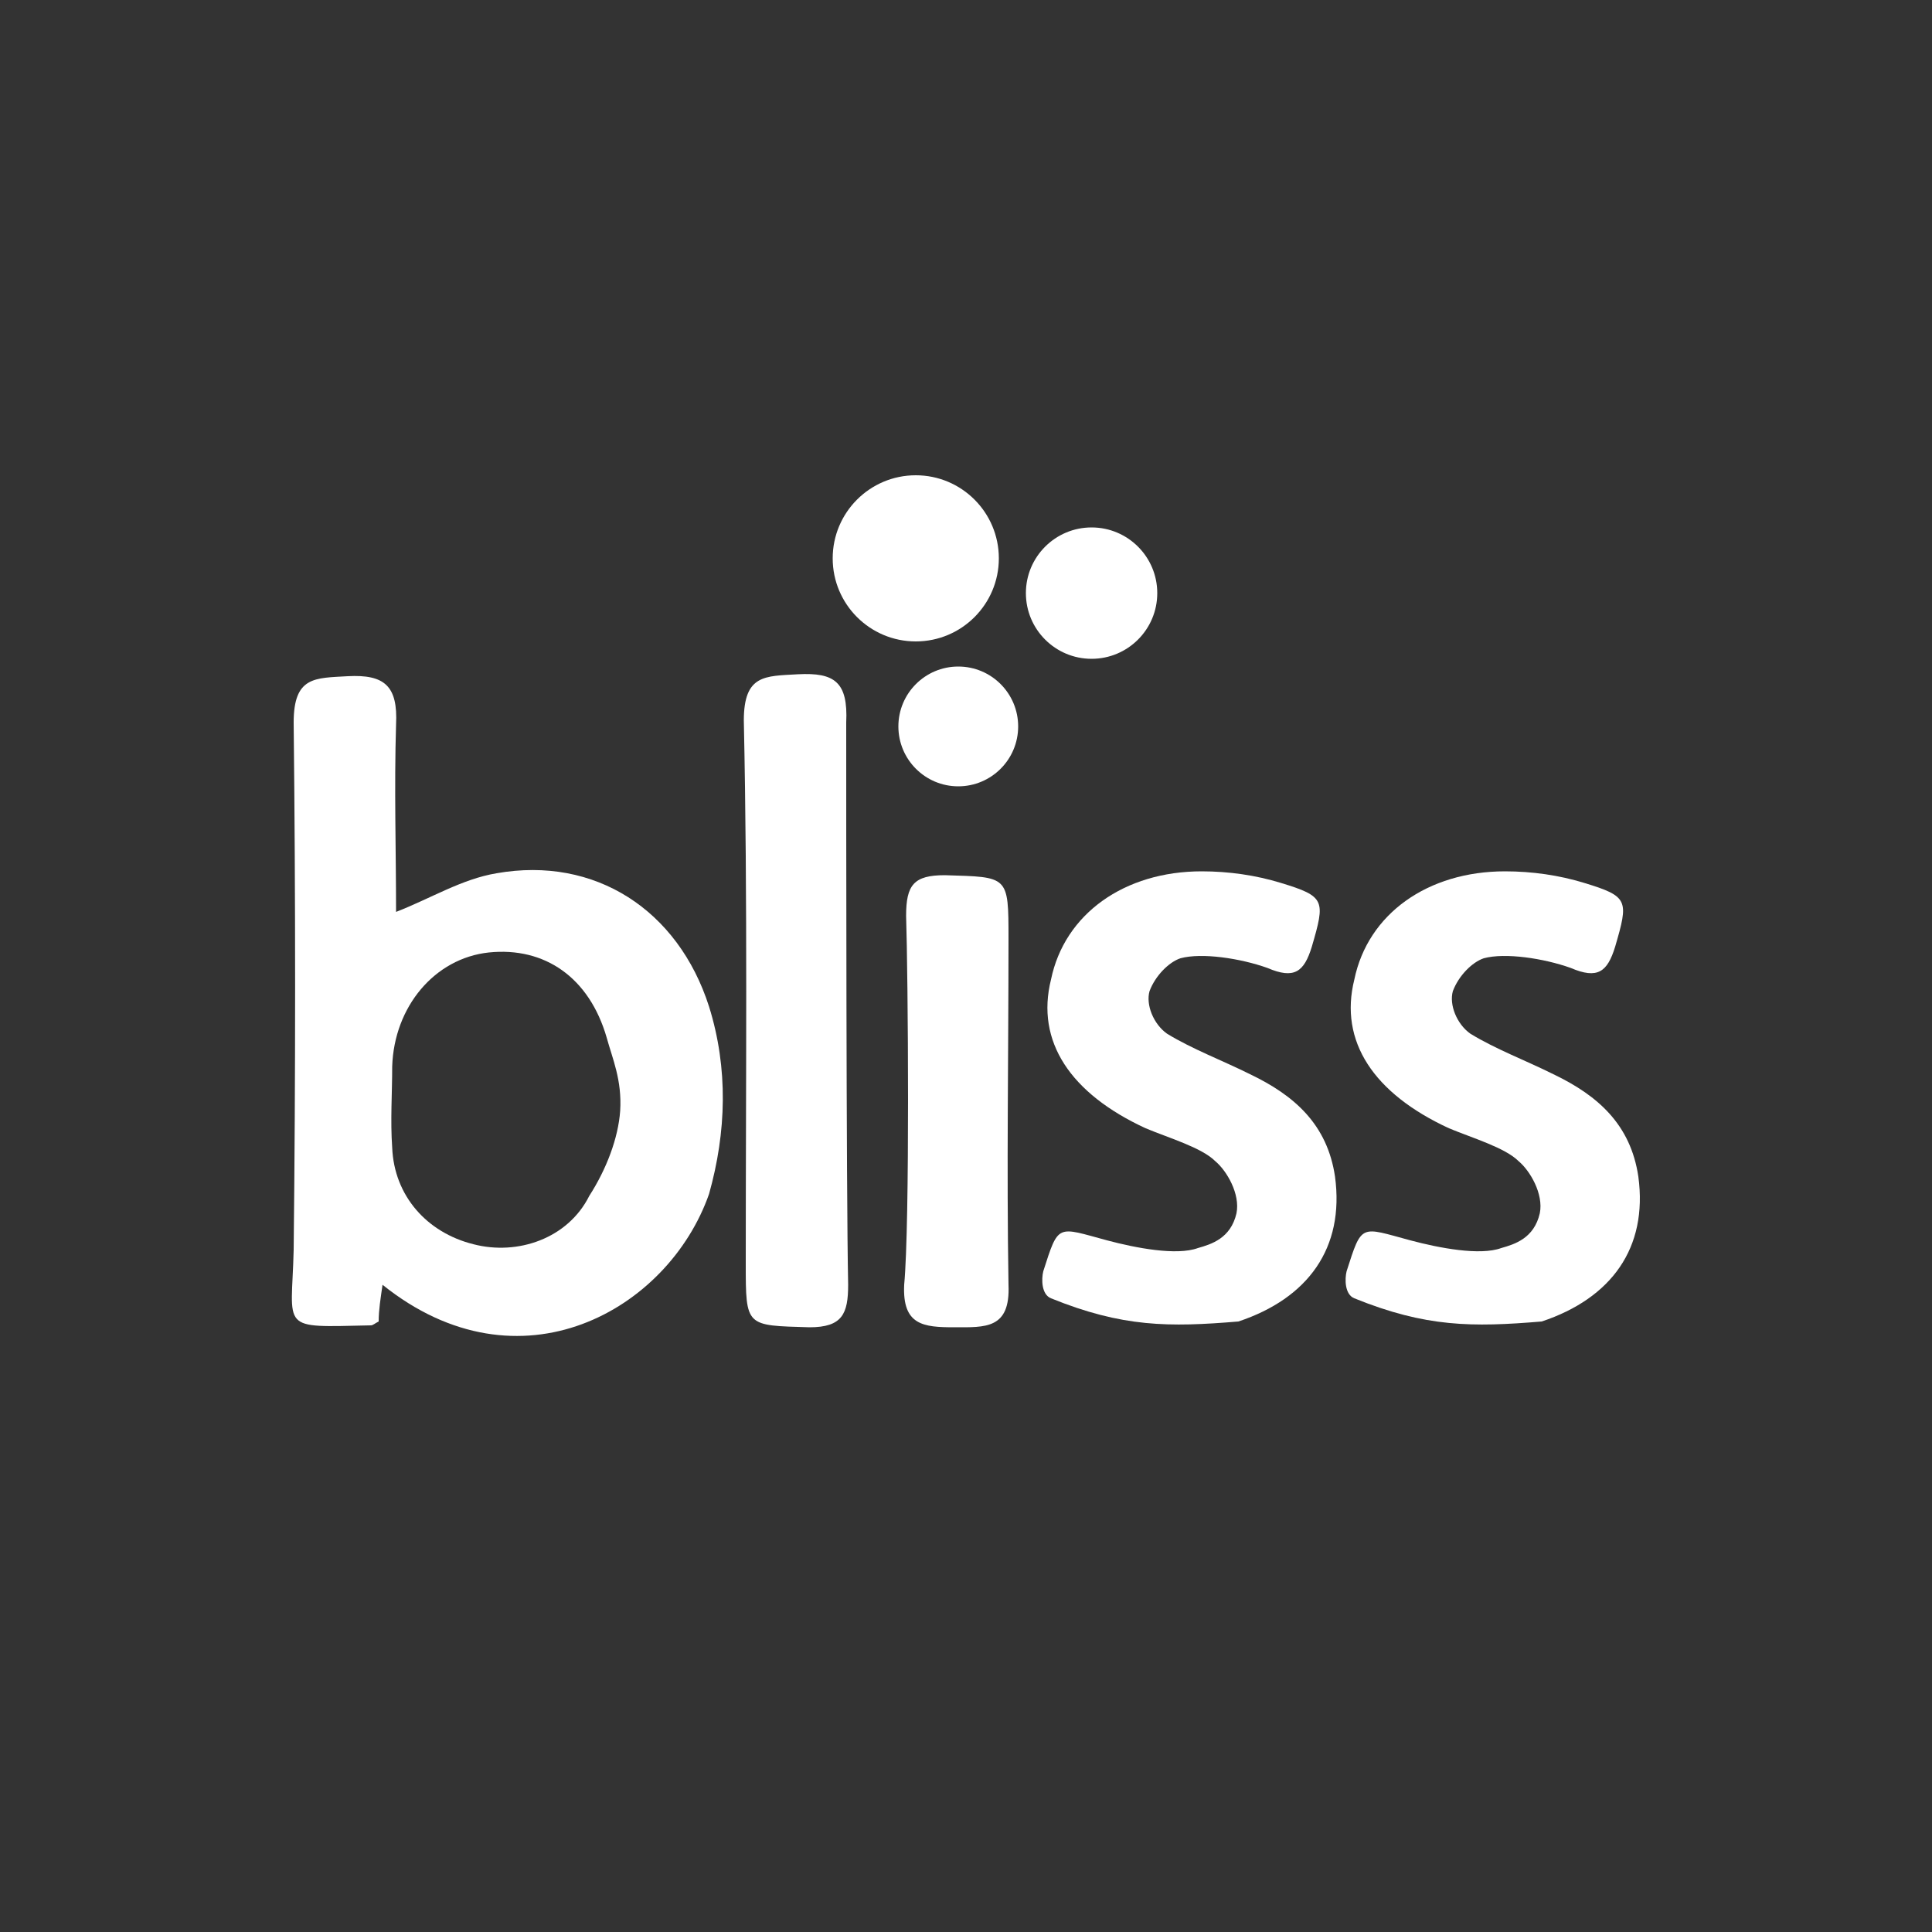 <?xml version="1.0" encoding="utf-8"?>
<!-- Generator: Adobe Illustrator 22.0.1, SVG Export Plug-In . SVG Version: 6.00 Build 0)  -->
<svg version="1.1" id="Layer_1" xmlns="http://www.w3.org/2000/svg" xmlns:xlink="http://www.w3.org/1999/xlink" x="0px" y="0px"
	 viewBox="0 0 100 100" enable-background="new 0 0 100 100" xml:space="preserve">
<rect x="0" y="0" width="100" height="100" fill="#333333" stroke="none"/>
<g>
	<path fill="#FFFFFF" d="M70.1,67.2c-0.5-0.2-0.5-1-0.4-1.4c0.8-2.5,0.7-2.3,3.3-1.6c1.5,0.4,3.6,0.8,4.7,0.4c0.7-0.2,1.7-0.5,2-1.8
		c0.2-1-0.5-2.2-1.1-2.7c-0.7-0.7-2.4-1.2-3.6-1.7c-3.9-1.8-5.7-4.5-4.9-7.7c0.7-3.4,3.8-5.6,7.8-5.6c1.4,0,2.8,0.2,4.1,0.6
		c2.3,0.7,2.3,0.9,1.6,3.3c-0.4,1.3-0.9,1.7-2.3,1.1c-1.4-0.5-3.4-0.8-4.5-0.5c-0.6,0.2-1.3,0.9-1.6,1.7c-0.2,0.7,0.2,1.7,0.9,2.2
		c1.3,0.8,2.9,1.4,4.3,2.1c2.3,1.1,4,2.6,4.4,5.3c0.5,3.7-1.4,6.3-5,7.5C76.2,68.7,73.8,68.7,70.1,67.2z"/>
	<circle fill="#FFFFFF" cx="49.6" cy="37.6" r="3.1"/>
	<circle fill="#FFFFFF" cx="56.5" cy="30.7" r="3.4"/>
	<circle fill="#FFFFFF" cx="47.4" cy="28.9" r="4.3"/>
	<path fill="#FFFFFF" d="M19.8,66.5c-0.1,0.7-0.2,1.3-0.2,1.9c-0.2,0.1-0.3,0.2-0.4,0.2c-4.8,0.1-4.1,0.3-4-3.9
		c0.1-9.1,0.1-18.2,0-27.3c0-2.4,1.1-2.3,2.8-2.4c1.9-0.1,2.6,0.5,2.5,2.5c-0.1,3.3,0,6.5,0,9.7c1.8-0.7,3.4-1.7,5.2-2
		c5.1-0.9,9.4,1.9,11,6.9c1,3.2,0.9,6.5,0,9.7C34.6,67.8,26.9,72.2,19.8,66.5z M32.1,57.5c0.1-1.6-0.4-2.7-0.7-3.8
		c-0.9-3.1-3.2-4.7-6.1-4.4c-2.8,0.3-4.9,2.8-5,5.9c0,1.4-0.1,2.8,0,4.2c0.1,2.5,1.8,4.4,4.2,5c2.3,0.6,4.9-0.3,6-2.5
		C31.4,60.5,32,58.9,32.1,57.5z"/>
	<path fill="#FFFFFF" d="M54.4,67.2c-0.5-0.2-0.5-1-0.4-1.4c0.8-2.5,0.7-2.3,3.3-1.6c1.5,0.4,3.6,0.8,4.7,0.4c0.7-0.2,1.7-0.5,2-1.8
		c0.2-1-0.5-2.2-1.1-2.7c-0.7-0.7-2.4-1.2-3.6-1.7c-3.9-1.8-5.7-4.5-4.9-7.7c0.7-3.4,3.8-5.6,7.8-5.6c1.4,0,2.8,0.2,4.1,0.6
		c2.3,0.7,2.3,0.9,1.6,3.3c-0.4,1.3-0.9,1.7-2.3,1.1c-1.4-0.5-3.4-0.8-4.5-0.5c-0.6,0.2-1.3,0.9-1.6,1.7c-0.2,0.7,0.2,1.7,0.9,2.2
		c1.3,0.8,2.9,1.4,4.3,2.1c2.3,1.1,4,2.6,4.4,5.3c0.5,3.7-1.4,6.3-5,7.5C60.5,68.7,58.1,68.7,54.4,67.2z"/>
	<path fill="#FFFFFF" d="M43.9,66.5c0,1.5-0.3,2.2-2,2.2c-3.3-0.1-3.3,0-3.3-3.3c0-9.4,0.1-18.8-0.1-28.1c0-2.4,1.1-2.3,2.8-2.4
		c1.9-0.1,2.6,0.4,2.5,2.5C43.8,42.2,43.8,61.6,43.9,66.5z"/>
	<path fill="#FFFFFF" d="M46.9,47.4c0-1.6,0.4-2.1,2-2.1c3.3,0.1,3.3,0,3.3,3.3c0,6-0.1,11.9,0,17.9c0.1,2.3-1.2,2.2-2.8,2.2
		c-1.6,0-2.7-0.1-2.6-2.2C47.1,63.3,47,50.5,46.9,47.4z"/>
</g>
</svg>
